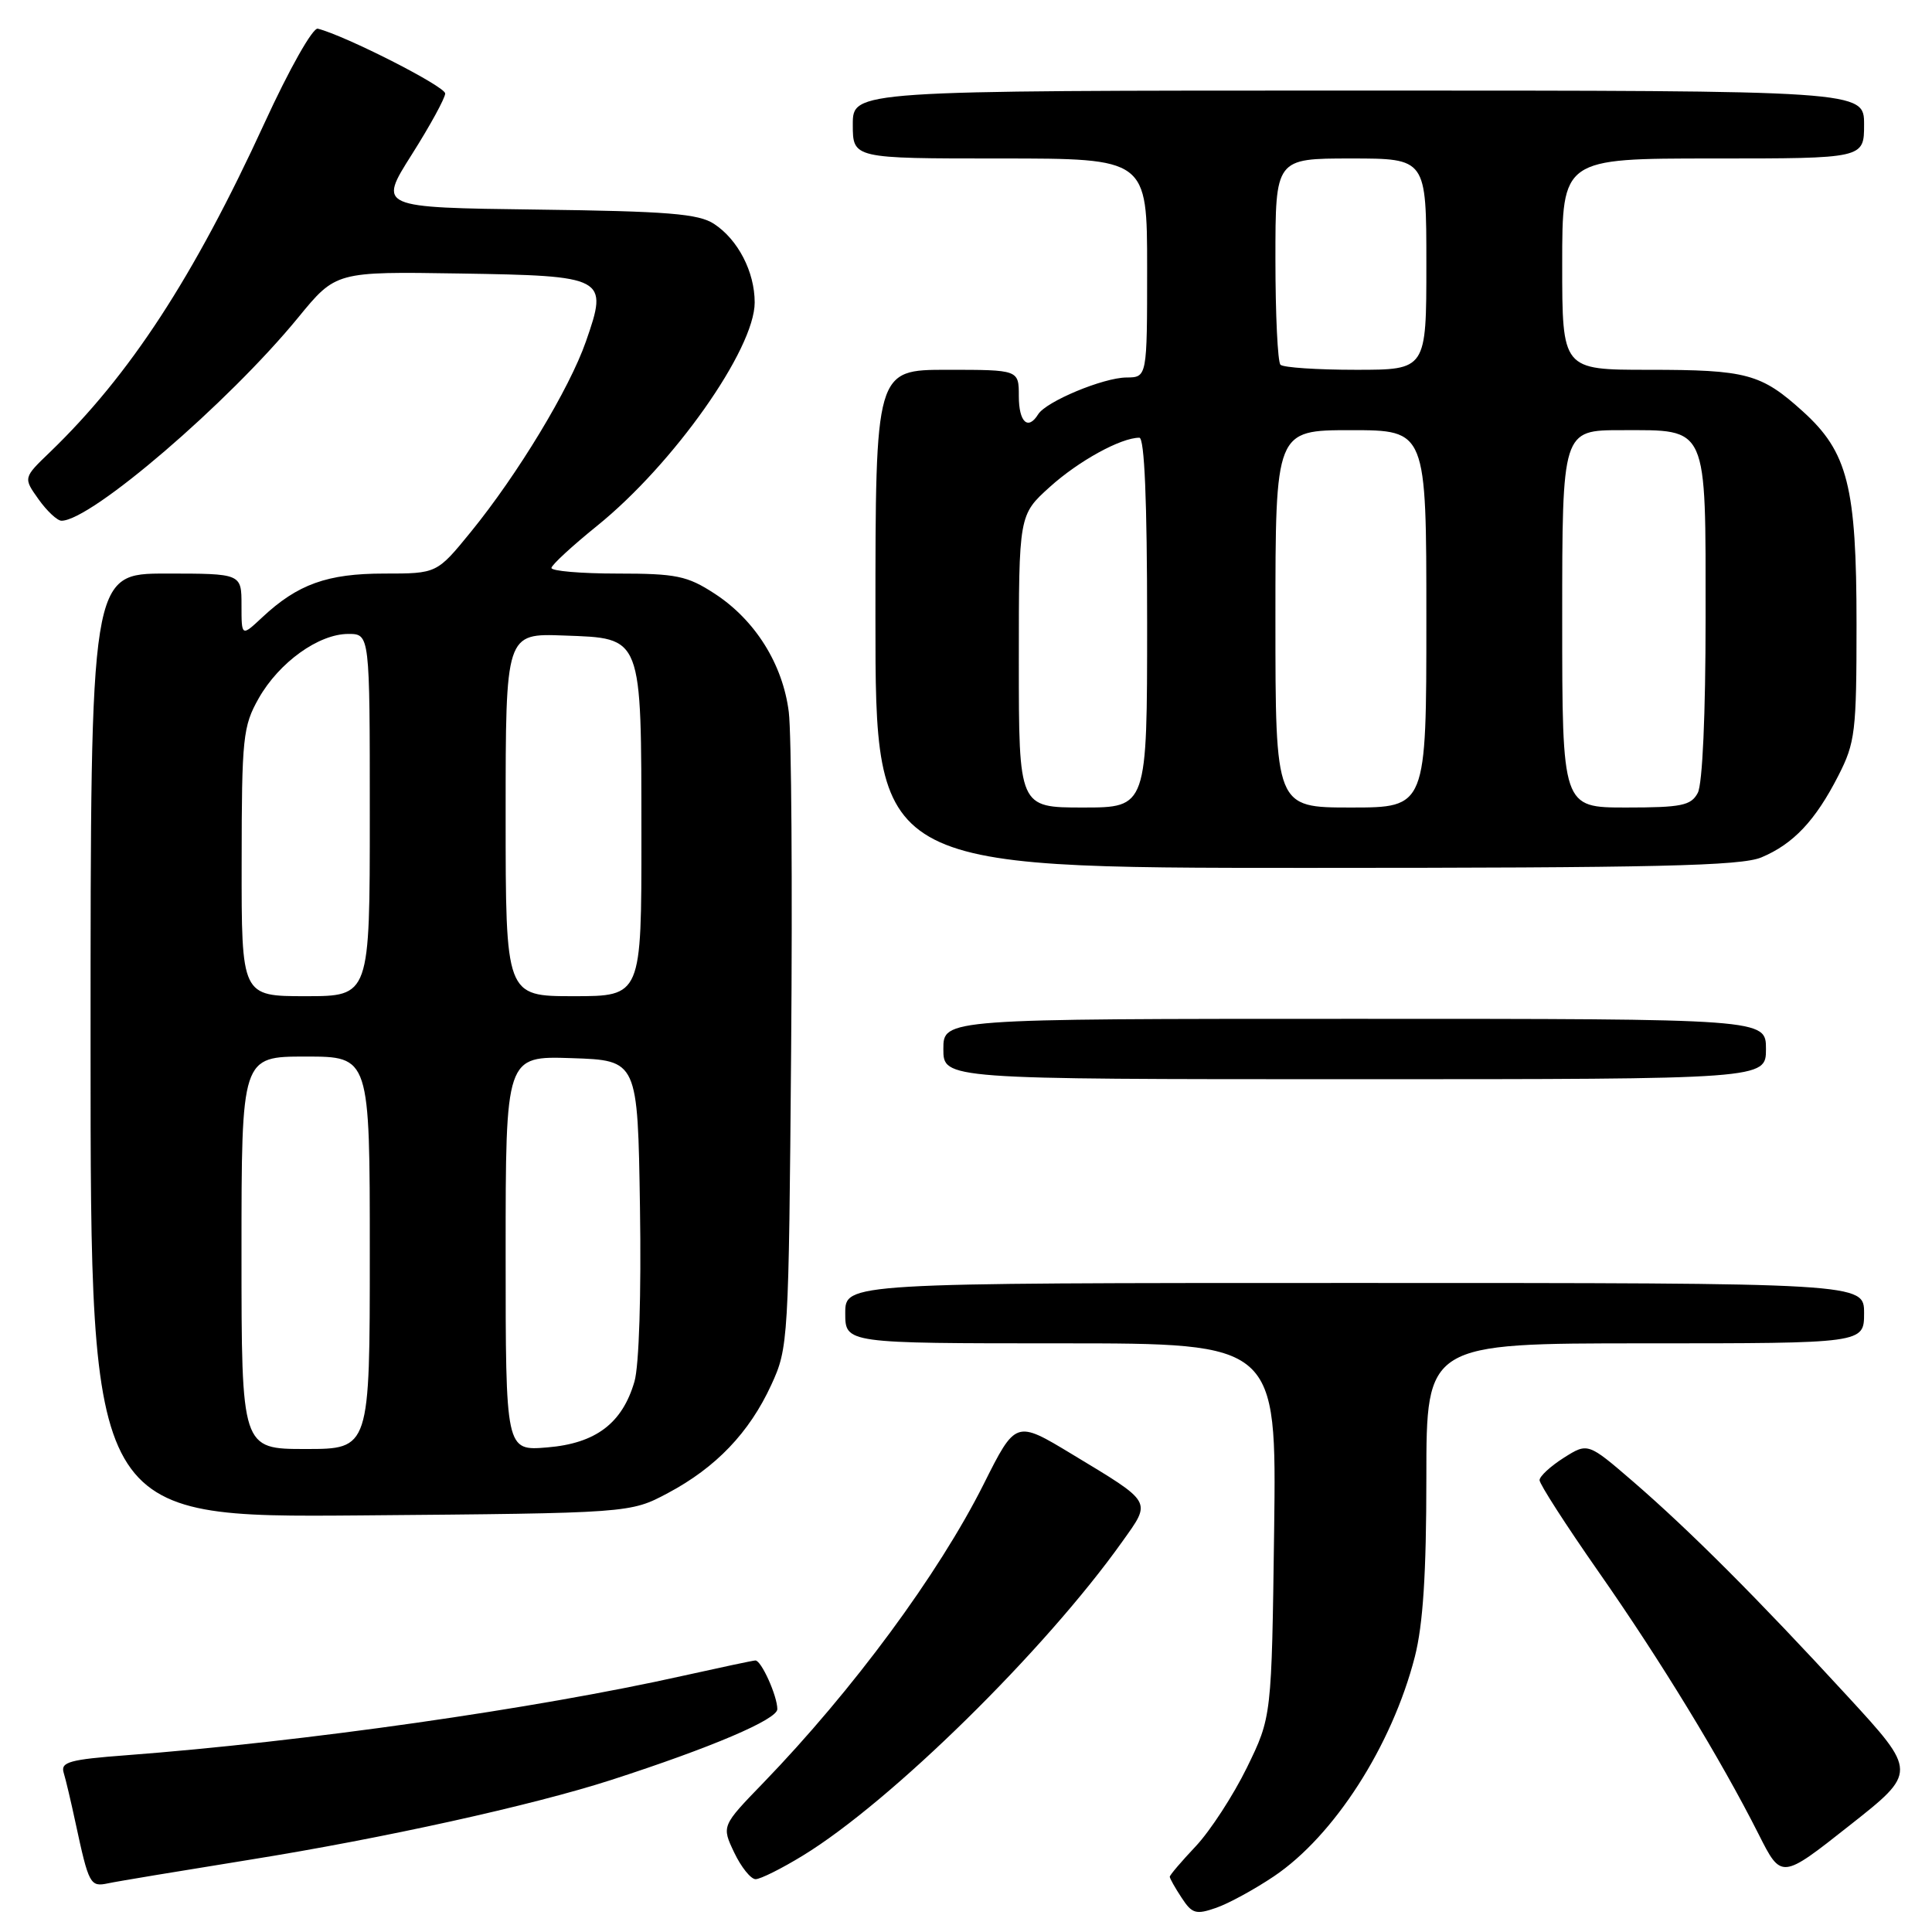 <?xml version="1.0" encoding="UTF-8" standalone="no"?>
<!DOCTYPE svg PUBLIC "-//W3C//DTD SVG 1.1//EN" "http://www.w3.org/Graphics/SVG/1.1/DTD/svg11.dtd" >
<svg xmlns="http://www.w3.org/2000/svg" xmlns:xlink="http://www.w3.org/1999/xlink" version="1.1" viewBox="0 0 256 256">
 <g >
 <path fill="currentColor"
d=" M 168.79 248.63 C 176.78 243.26 184.44 231.33 187.47 219.54 C 188.56 215.28 189.00 208.51 189.00 195.79 C 189.00 178.00 189.00 178.00 218.00 178.00 C 247.00 178.00 247.00 178.00 247.00 174.00 C 247.00 170.00 247.00 170.00 179.50 170.00 C 112.00 170.00 112.00 170.00 112.00 174.00 C 112.00 178.00 112.00 178.00 140.58 178.00 C 169.15 178.00 169.15 178.00 168.83 202.75 C 168.50 227.50 168.50 227.50 165.22 234.22 C 163.41 237.91 160.37 242.58 158.47 244.61 C 156.56 246.63 155.00 248.46 155.00 248.68 C 155.00 248.89 155.70 250.15 156.57 251.46 C 157.95 253.58 158.47 253.73 161.14 252.80 C 162.79 252.23 166.23 250.35 168.79 248.63 Z  M 33.00 246.44 C 50.78 243.59 70.57 239.22 81.00 235.85 C 94.23 231.57 103.00 227.84 103.00 226.47 C 103.00 224.72 100.87 219.99 100.09 220.02 C 99.77 220.03 95.45 220.95 90.50 222.05 C 70.92 226.43 40.33 230.79 16.72 232.58 C 9.25 233.14 8.02 233.48 8.43 234.87 C 8.71 235.77 9.41 238.75 10.00 241.50 C 11.77 249.72 11.94 250.05 14.32 249.55 C 15.52 249.29 23.93 247.90 33.00 246.44 Z  M 106.39 245.87 C 118.06 238.74 138.49 218.65 148.71 204.27 C 152.60 198.81 152.82 199.20 142.05 192.69 C 134.59 188.18 134.59 188.18 130.33 196.68 C 124.34 208.61 113.03 223.93 101.15 236.23 C 95.61 241.95 95.61 241.95 97.29 245.48 C 98.21 247.41 99.49 249.00 100.12 249.00 C 100.76 249.00 103.58 247.59 106.39 245.87 Z  M 244.77 224.72 C 232.90 211.81 223.94 202.84 216.40 196.32 C 210.40 191.15 210.40 191.15 207.20 193.17 C 205.44 194.29 204.00 195.62 204.00 196.13 C 204.00 196.65 207.52 202.12 211.83 208.29 C 220.07 220.08 227.99 233.07 233.03 243.05 C 236.04 249.02 236.04 249.02 245.04 241.91 C 254.05 234.81 254.05 234.81 244.77 224.72 Z  M 88.50 197.84 C 94.87 194.45 99.29 189.83 102.20 183.50 C 104.46 178.59 104.51 177.76 104.83 139.00 C 105.01 117.28 104.87 97.19 104.52 94.36 C 103.73 88.00 100.05 82.13 94.66 78.64 C 91.06 76.30 89.61 76.00 81.80 76.00 C 76.96 76.00 73.03 75.66 73.07 75.25 C 73.11 74.84 75.82 72.34 79.10 69.69 C 89.24 61.51 100.00 46.27 100.00 40.08 C 100.00 36.02 97.79 31.75 94.62 29.67 C 92.56 28.32 88.53 27.99 71.13 27.77 C 50.12 27.50 50.12 27.50 54.55 20.50 C 56.99 16.65 58.98 13.00 58.99 12.39 C 59.00 11.45 45.78 4.73 42.11 3.80 C 41.45 3.63 38.33 9.15 35.05 16.30 C 25.66 36.74 17.21 49.70 6.62 59.91 C 3.08 63.31 3.08 63.31 5.11 66.16 C 6.22 67.72 7.59 69.00 8.15 69.00 C 12.06 69.00 30.23 53.40 39.50 42.09 C 44.50 35.98 44.50 35.98 60.89 36.24 C 80.32 36.55 80.62 36.71 77.64 45.24 C 75.46 51.51 68.61 62.84 62.39 70.48 C 57.89 76.00 57.89 76.00 50.90 76.00 C 43.37 76.00 39.44 77.41 34.75 81.80 C 32.00 84.37 32.00 84.37 32.00 80.19 C 32.00 76.00 32.00 76.00 22.00 76.00 C 12.00 76.00 12.00 76.00 12.00 138.55 C 12.00 201.09 12.00 201.09 47.75 200.80 C 83.50 200.50 83.50 200.50 88.50 197.84 Z  M 234.00 139.00 C 234.00 135.00 234.00 135.00 179.50 135.00 C 125.00 135.00 125.00 135.00 125.00 139.00 C 125.00 143.00 125.00 143.00 179.50 143.00 C 234.00 143.00 234.00 143.00 234.00 139.00 Z  M 233.39 113.61 C 237.62 111.84 240.55 108.74 243.59 102.78 C 245.83 98.40 246.00 96.97 246.00 82.71 C 246.00 64.45 244.85 59.90 238.87 54.50 C 233.35 49.51 231.44 49.00 218.43 49.00 C 207.00 49.00 207.00 49.00 207.00 35.00 C 207.00 21.00 207.00 21.00 227.00 21.00 C 247.00 21.00 247.00 21.00 247.00 16.50 C 247.00 12.00 247.00 12.00 180.00 12.00 C 113.00 12.00 113.00 12.00 113.00 16.50 C 113.00 21.00 113.00 21.00 132.50 21.00 C 152.00 21.00 152.00 21.00 152.00 35.50 C 152.00 50.00 152.00 50.00 149.25 50.02 C 146.17 50.05 138.61 53.20 137.56 54.90 C 136.22 57.07 135.00 55.94 135.00 52.50 C 135.00 49.00 135.00 49.00 125.50 49.00 C 116.00 49.00 116.00 49.00 116.00 82.00 C 116.00 115.00 116.00 115.00 173.03 115.00 C 219.46 115.00 230.68 114.74 233.39 113.61 Z  M 32.00 166.00 C 32.00 140.00 32.00 140.00 40.50 140.00 C 49.00 140.00 49.00 140.00 49.00 166.00 C 49.00 192.00 49.00 192.00 40.50 192.00 C 32.00 192.00 32.00 192.00 32.00 166.00 Z  M 67.00 166.08 C 67.00 139.92 67.00 139.92 75.75 140.21 C 84.50 140.50 84.50 140.50 84.80 160.00 C 84.98 171.45 84.68 180.97 84.07 183.06 C 82.46 188.60 78.94 191.26 72.51 191.79 C 67.00 192.25 67.00 192.25 67.00 166.08 Z  M 32.02 114.25 C 32.03 97.71 32.19 96.23 34.28 92.53 C 36.98 87.77 42.22 84.00 46.15 84.00 C 49.00 84.00 49.00 84.00 49.00 108.00 C 49.00 132.00 49.00 132.00 40.50 132.00 C 32.00 132.00 32.00 132.00 32.02 114.25 Z  M 67.00 107.96 C 67.00 83.92 67.00 83.92 74.72 84.21 C 85.20 84.60 84.97 84.01 84.99 110.75 C 85.00 132.00 85.00 132.00 76.00 132.00 C 67.00 132.00 67.00 132.00 67.00 107.96 Z  M 135.00 87.62 C 135.00 68.23 135.00 68.23 139.11 64.52 C 142.92 61.08 148.52 58.00 150.97 58.00 C 151.65 58.00 152.00 66.33 152.00 82.50 C 152.00 107.00 152.00 107.00 143.50 107.00 C 135.00 107.00 135.00 107.00 135.00 87.62 Z  M 169.00 82.00 C 169.00 57.00 169.00 57.00 179.00 57.00 C 189.00 57.00 189.00 57.00 189.00 82.00 C 189.00 107.00 189.00 107.00 179.00 107.00 C 169.00 107.00 169.00 107.00 169.00 82.00 Z  M 207.00 82.00 C 207.00 57.00 207.00 57.00 214.85 57.00 C 226.40 57.00 226.00 56.11 226.00 81.89 C 226.00 94.62 225.59 103.91 224.96 105.07 C 224.07 106.74 222.81 107.00 215.46 107.00 C 207.00 107.00 207.00 107.00 207.00 82.00 Z  M 169.67 48.33 C 169.30 47.97 169.00 41.67 169.00 34.33 C 169.00 21.00 169.00 21.00 179.00 21.00 C 189.00 21.00 189.00 21.00 189.00 35.00 C 189.00 49.00 189.00 49.00 179.67 49.00 C 174.53 49.00 170.03 48.70 169.67 48.33 Z "/>
</g>
</svg>
